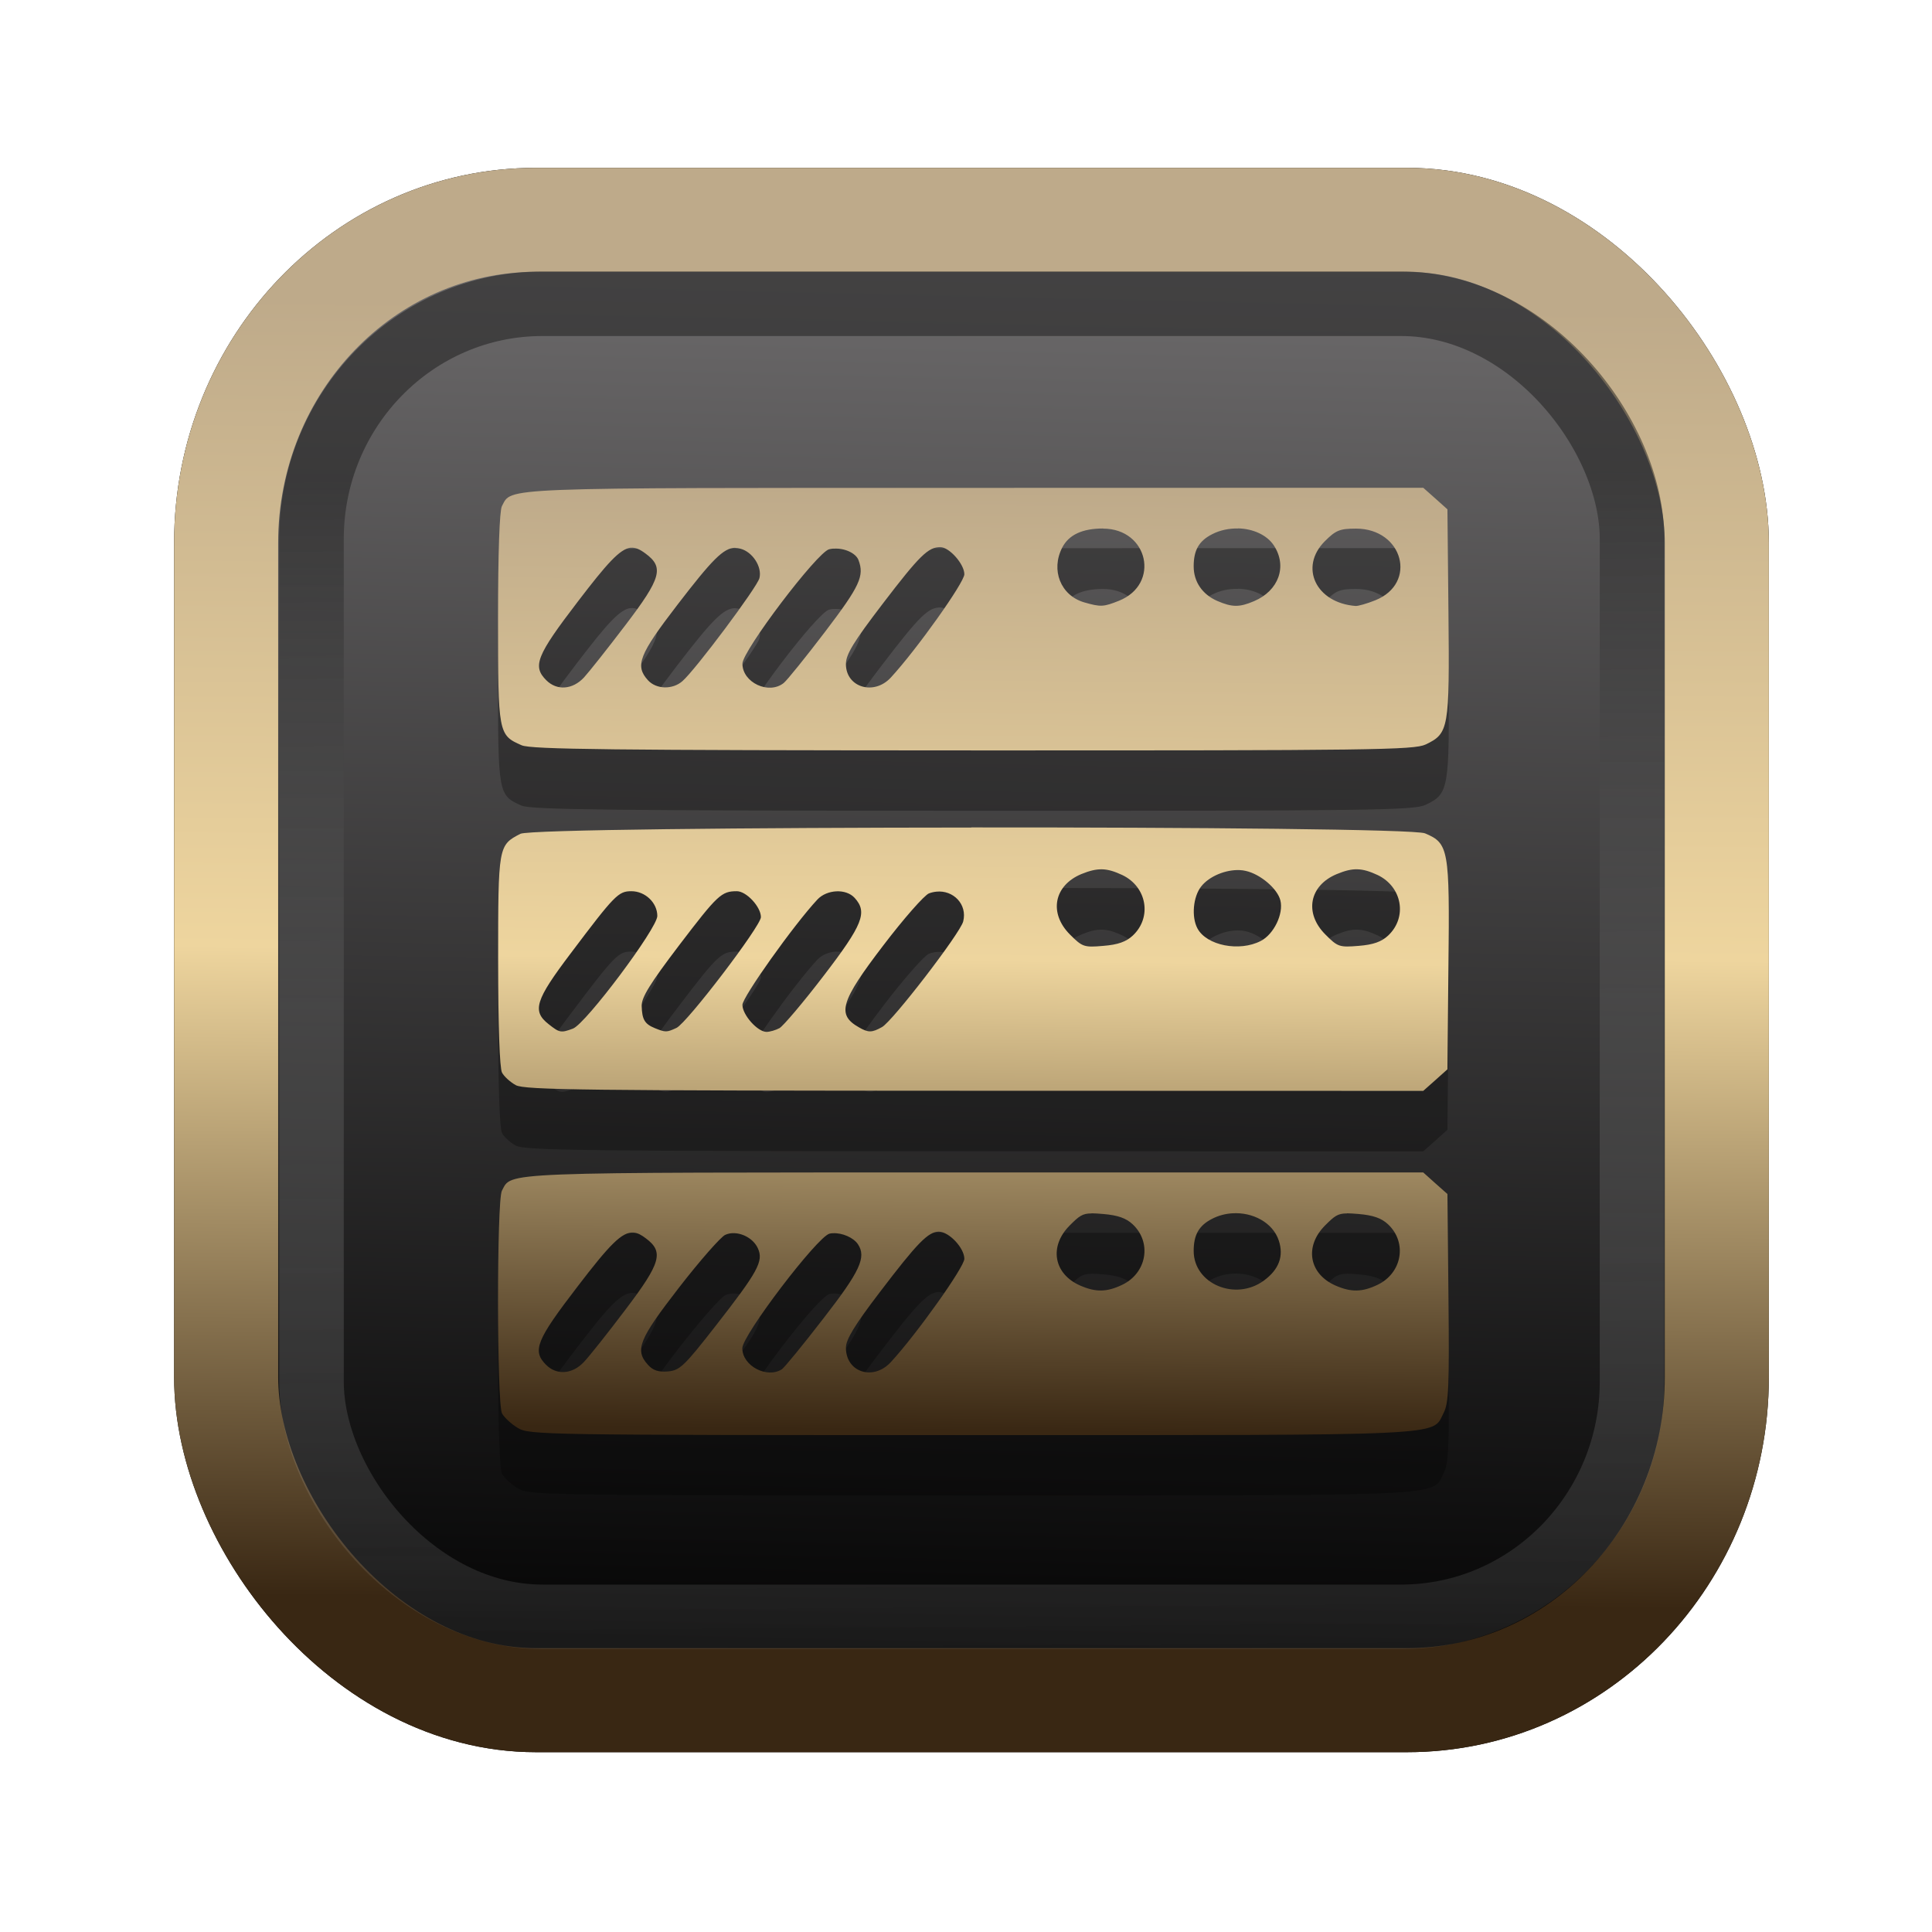 <?xml version="1.0" encoding="UTF-8" standalone="no"?>
<svg
   width="64"
   height="64"
   version="1.1"
   viewBox="0 0 16.933 16.933"
   id="svg7"
   sodipodi:docname="Template 4.svg"
   inkscape:version="1.3.2 (091e20ef0f, 2023-11-25)"
   xmlns:inkscape="http://www.inkscape.org/namespaces/inkscape"
   xmlns:sodipodi="http://sodipodi.sourceforge.net/DTD/sodipodi-0.dtd"
   xmlns:xlink="http://www.w3.org/1999/xlink"
   xmlns="http://www.w3.org/2000/svg"
   xmlns:svg="http://www.w3.org/2000/svg"
   xmlns:rdf="http://www.w3.org/1999/02/22-rdf-syntax-ns#"
   xmlns:cc="http://creativecommons.org/ns#"
   xmlns:dc="http://purl.org/dc/elements/1.1/">
  <sodipodi:namedview
     id="namedview7"
     pagecolor="#9c4444"
     bordercolor="#000000"
     borderopacity="0.25"
     inkscape:showpageshadow="2"
     inkscape:pageopacity="0.0"
     inkscape:pagecheckerboard="0"
     inkscape:deskcolor="#d1d1d1"
     inkscape:zoom="4.3531261"
     inkscape:cx="32.964816"
     inkscape:cy="24.350317"
     inkscape:window-width="1463"
     inkscape:window-height="604"
     inkscape:window-x="158"
     inkscape:window-y="144"
     inkscape:window-maximized="0"
     inkscape:current-layer="svg7"
     showgrid="false" />
  <defs
     id="defs2">
    <linearGradient
       id="linearGradient5"
       inkscape:collect="always">
      <stop
         style="stop-color:#392713;stop-opacity:1;"
         offset="0"
         id="stop2" />
      <stop
         style="stop-color:#eed59e;stop-opacity:1;"
         offset="0.5"
         id="stop3" />
      <stop
         style="stop-color:#beaa8a;stop-opacity:1;"
         offset="1"
         id="stop4" />
    </linearGradient>
    <linearGradient
       id="linearGradient8"
       inkscape:collect="always">
      <stop
         style="stop-color:#1a1a1a;stop-opacity:1;"
         offset="0"
         id="stop8" />
      <stop
         style="stop-color:#ffffff;stop-opacity:0;"
         offset="1"
         id="stop9" />
    </linearGradient>
    <linearGradient
       inkscape:collect="always"
       xlink:href="#linearGradient5"
       id="linearGradient41"
       x1="13.676"
       y1="16.11"
       x2="13.729"
       y2="10.549"
       gradientUnits="userSpaceOnUse"
       gradientTransform="matrix(2.046,0,0,2.046,-18.798,-18.911)" />
    <linearGradient
       inkscape:collect="always"
       xlink:href="#linearGradient42"
       id="linearGradient4"
       x1="11.886"
       y1="16.508"
       x2="12.027"
       y2="10.245"
       gradientUnits="userSpaceOnUse"
       gradientTransform="matrix(2.046,0,0,2.046,-18.798,-18.911)" />
    <linearGradient
       id="linearGradient42"
       inkscape:collect="always">
      <stop
         style="stop-color:#010101;stop-opacity:1;"
         offset="0"
         id="stop42" />
      <stop
         style="stop-color:#6e6c6d;stop-opacity:1;"
         offset="1"
         id="stop43" />
    </linearGradient>
    <linearGradient
       inkscape:collect="always"
       xlink:href="#linearGradient8"
       id="linearGradient9"
       x1="9.34"
       y1="4.169"
       x2="9.428"
       y2="16.469"
       gradientUnits="userSpaceOnUse"
       gradientTransform="matrix(1.05,0,0,1.05,-0.503,-0.198)" />
    <filter
       style="color-interpolation-filters:sRGB;"
       inkscape:label="Blur"
       id="filter2"
       x="-0.145"
       y="-0.146"
       width="1.29"
       height="1.292">
      <feGaussianBlur
         stdDeviation="0.6 0.6"
         result="blur"
         id="feGaussianBlur2" />
    </filter>
    <linearGradient
       inkscape:collect="always"
       xlink:href="#linearGradient5"
       id="linearGradient18"
       x1="34.421"
       y1="49.562"
       x2="34.783"
       y2="14.582"
       gradientUnits="userSpaceOnUse"
       gradientTransform="matrix(0.236,0,0,0.236,0.939,0.85)" />
  </defs>
  <rect
     style="fill:#000000;fill-opacity:0.996;stroke:#000000;stroke-width:0.912;stroke-dasharray:none;stroke-opacity:1;filter:url(#filter2)"
     id="rect1-2-3"
     width="13.065"
     height="12.974"
     x="1.982"
     y="1.927"
     rx="2.715"
     ry="2.831" />
  <rect
     style="fill:url(#linearGradient4);fill-opacity:0.996;stroke:url(#linearGradient41);stroke-width:0.912;stroke-dasharray:none;stroke-opacity:1"
     id="rect1-2"
     width="13.065"
     height="12.974"
     x="1.982"
     y="1.927"
     rx="2.715"
     ry="2.831" />
  <path
     id="path59-4"
     style="fill:#000000;fill-opacity:1;stroke:none;stroke-width:0.282;stroke-dasharray:none;stroke-dashoffset:2.2;stroke-opacity:0.3;opacity:0.3"
     d="m 8.548,4.805 c -4.227,0 -4.059,-0.006 -4.149,0.16 -0.021,0.039 -0.034,0.413 -0.034,0.981 0,1.015 0.002,1.025 0.207,1.115 0.083,0.036 0.781,0.044 3.956,0.045 3.502,0.001 3.865,-0.004 3.967,-0.052 0.203,-0.097 0.21,-0.136 0.2,-1.151 l -0.009,-0.91 -0.106,-0.095 -0.106,-0.094 z m 2.304,0.355 c 0.129,0.003 0.252,0.057 0.313,0.15 0.119,0.182 0.043,0.396 -0.174,0.488 -0.129,0.055 -0.192,0.054 -0.322,-0.002 -0.131,-0.057 -0.207,-0.168 -0.207,-0.303 0,-0.142 0.046,-0.223 0.162,-0.282 0.07,-0.036 0.15,-0.052 0.227,-0.05 z m -1.184,0.002 c 0.396,0 0.503,0.486 0.14,0.632 -0.138,0.055 -0.16,0.056 -0.307,0.014 C 9.296,5.748 9.208,5.526 9.31,5.328 9.368,5.216 9.486,5.162 9.668,5.162 Z m 2.217,0 c 0.412,0 0.541,0.479 0.169,0.628 -0.072,0.029 -0.15,0.051 -0.172,0.05 -0.348,-0.026 -0.498,-0.34 -0.27,-0.568 0.096,-0.096 0.131,-0.11 0.273,-0.11 z M 8.241,5.324 c 0.079,0 0.211,0.149 0.211,0.238 0,0.072 -0.418,0.66 -0.644,0.905 -0.148,0.161 -0.394,0.087 -0.394,-0.118 0,-0.085 0.066,-0.193 0.326,-0.533 C 8.06,5.398 8.136,5.324 8.241,5.324 Z m -2.714,0.006 c 0.043,-0.005 0.083,0.015 0.13,0.05 C 5.822,5.501 5.796,5.596 5.482,6.008 5.327,6.211 5.163,6.418 5.118,6.467 5.018,6.574 4.881,6.584 4.788,6.491 4.665,6.368 4.701,6.276 5.064,5.802 5.32,5.468 5.433,5.34 5.528,5.329 Z m 0.917,0.001 c 0.015,7.89e-5 0.03,0.003 0.045,0.007 0.106,0.027 0.192,0.159 0.167,0.258 -0.02,0.08 -0.563,0.807 -0.676,0.905 -0.087,0.076 -0.23,0.072 -0.302,-0.008 C 5.563,6.363 5.601,6.267 5.937,5.83 6.24,5.436 6.341,5.33 6.445,5.33 Z m 0.861,0.007 C 7.397,5.331 7.5,5.375 7.524,5.437 7.577,5.577 7.537,5.664 7.233,6.064 7.061,6.29 6.897,6.493 6.869,6.516 6.738,6.62 6.507,6.512 6.507,6.346 c 0,-0.113 0.654,-0.976 0.76,-1.003 0.012,-0.003 0.026,-0.005 0.039,-0.006 z M 8.513,7.782 C 6.57,7.783 4.63,7.801 4.561,7.837 4.367,7.937 4.366,7.944 4.366,8.95 c 0,0.566 0.013,0.943 0.034,0.981 0.018,0.034 0.073,0.084 0.121,0.11 0.077,0.042 0.614,0.048 4.021,0.049 l 3.932,0.001 0.106,-0.094 0.106,-0.095 0.009,-0.91 c 0.011,-1.02 0.002,-1.071 -0.205,-1.158 -0.085,-0.036 -2.033,-0.053 -3.977,-0.052 z M 9.658,8.148 c 0.055,0.001 0.109,0.018 0.178,0.05 0.216,0.103 0.263,0.371 0.092,0.531 -0.058,0.054 -0.13,0.08 -0.258,0.09 C 9.501,8.834 9.486,8.828 9.378,8.72 9.191,8.533 9.236,8.291 9.477,8.191 9.548,8.161 9.604,8.147 9.658,8.148 Z m 2.238,0 c 0.055,0.001 0.109,0.018 0.178,0.05 0.216,0.103 0.263,0.371 0.092,0.531 -0.058,0.054 -0.13,0.08 -0.258,0.09 -0.169,0.014 -0.184,0.009 -0.292,-0.1 -0.187,-0.187 -0.141,-0.429 0.1,-0.529 0.07,-0.029 0.126,-0.044 0.181,-0.042 z m -1.029,0.007 c 0.018,8.505e-4 0.034,0.003 0.051,0.007 0.128,0.028 0.279,0.156 0.304,0.259 0.029,0.117 -0.057,0.296 -0.172,0.355 -0.187,0.097 -0.475,0.04 -0.555,-0.11 -0.054,-0.101 -0.038,-0.278 0.033,-0.368 0.071,-0.09 0.216,-0.149 0.339,-0.143 z M 5.534,8.34 c 0.121,0 0.227,0.101 0.227,0.217 0,0.108 -0.626,0.944 -0.739,0.987 C 4.917,9.583 4.905,9.582 4.808,9.505 4.662,9.39 4.691,9.296 5.001,8.886 5.389,8.371 5.42,8.34 5.534,8.34 Z m 0.924,0 c 0.084,0 0.211,0.137 0.211,0.227 0,0.078 -0.648,0.928 -0.74,0.971 -0.086,0.04 -0.096,0.04 -0.19,0.002 C 5.651,9.504 5.627,9.465 5.624,9.346 5.622,9.271 5.697,9.15 5.953,8.813 6.29,8.371 6.323,8.34 6.458,8.34 Z m 0.872,0.001 c 0.062,-0.003 0.123,0.016 0.16,0.058 0.114,0.126 0.072,0.233 -0.272,0.682 -0.179,0.234 -0.353,0.44 -0.387,0.458 -0.034,0.018 -0.085,0.033 -0.114,0.033 -0.078,0 -0.211,-0.149 -0.211,-0.237 0,-0.068 0.45,-0.701 0.657,-0.923 0.042,-0.045 0.105,-0.069 0.167,-0.072 z m 0.876,0.003 C 8.354,8.328 8.48,8.454 8.442,8.605 8.417,8.707 7.822,9.481 7.73,9.531 7.642,9.58 7.611,9.581 7.528,9.534 7.332,9.422 7.365,9.309 7.741,8.816 7.92,8.581 8.101,8.375 8.142,8.359 c 0.022,-0.008 0.043,-0.013 0.065,-0.015 z m 0.342,2.461 c -4.227,0 -4.059,-0.006 -4.149,0.16 -0.046,0.086 -0.045,1.866 0.001,1.952 0.019,0.035 0.081,0.093 0.138,0.127 0.101,0.061 0.198,0.063 3.972,0.063 4.244,1.34e-4 4.037,0.01 4.142,-0.193 0.045,-0.087 0.051,-0.225 0.043,-1.01 l -0.009,-0.91 -0.106,-0.094 -0.106,-0.095 z m 1.02,0.358 c 0.027,-2.03e-4 0.059,0.003 0.101,0.006 0.128,0.011 0.2,0.036 0.258,0.09 0.171,0.16 0.124,0.428 -0.092,0.531 -0.134,0.064 -0.23,0.066 -0.366,0.007 -0.235,-0.102 -0.277,-0.344 -0.093,-0.528 0.081,-0.081 0.11,-0.105 0.191,-0.105 z m 1.232,0 c 0.179,-0.012 0.356,0.081 0.408,0.239 0.045,0.136 0.002,0.253 -0.13,0.35 -0.249,0.184 -0.616,0.03 -0.616,-0.259 0,-0.142 0.046,-0.223 0.162,-0.282 0.056,-0.029 0.116,-0.044 0.175,-0.048 z m 1.006,0 c 0.027,-2.03e-4 0.059,0.003 0.101,0.006 0.128,0.011 0.2,0.036 0.258,0.09 0.171,0.16 0.124,0.428 -0.092,0.531 -0.134,0.064 -0.23,0.066 -0.366,0.007 -0.235,-0.102 -0.277,-0.344 -0.093,-0.528 0.081,-0.081 0.11,-0.105 0.191,-0.105 z m -3.578,0.161 c 0.09,0 0.224,0.143 0.224,0.238 0,0.072 -0.418,0.66 -0.644,0.905 -0.154,0.167 -0.394,0.09 -0.394,-0.126 0,-0.072 0.076,-0.197 0.295,-0.484 0.331,-0.435 0.426,-0.533 0.52,-0.533 z m -2.673,0.008 c 0.034,0.003 0.067,0.021 0.105,0.05 0.16,0.119 0.133,0.215 -0.178,0.625 -0.154,0.204 -0.318,0.411 -0.365,0.46 -0.101,0.107 -0.238,0.117 -0.331,0.024 -0.123,-0.123 -0.086,-0.215 0.275,-0.685 0.278,-0.363 0.39,-0.484 0.493,-0.474 z m 0.88,0.005 c 0.083,0.003 0.171,0.054 0.207,0.132 0.052,0.113 0.003,0.203 -0.37,0.681 -0.275,0.353 -0.314,0.39 -0.418,0.399 -0.082,0.007 -0.131,-0.009 -0.174,-0.057 -0.119,-0.131 -0.081,-0.223 0.272,-0.679 0.183,-0.236 0.365,-0.443 0.404,-0.461 0.024,-0.011 0.051,-0.016 0.079,-0.015 z m 0.868,5.65e-4 c 0.078,-0.004 0.177,0.038 0.216,0.096 0.076,0.114 0.02,0.236 -0.303,0.652 -0.179,0.232 -0.343,0.432 -0.364,0.445 -0.131,0.083 -0.346,-0.031 -0.346,-0.185 0,-0.114 0.657,-0.977 0.764,-1.004 0.01,-0.003 0.021,-0.004 0.032,-0.004 z" />
  <path
     id="path59"
     style="fill:url(#linearGradient18);fill-opacity:1;stroke:none;stroke-width:0.282;stroke-dasharray:none;stroke-dashoffset:2.2;stroke-opacity:0.3"
     d="m 8.548,4.276 c -4.227,0 -4.059,-0.006 -4.149,0.16 -0.021,0.039 -0.034,0.413 -0.034,0.981 0,1.015 0.002,1.025 0.207,1.115 0.083,0.036 0.781,0.044 3.956,0.045 3.502,0.001 3.865,-0.004 3.967,-0.052 0.203,-0.097 0.21,-0.136 0.2,-1.151 l -0.009,-0.91 -0.106,-0.095 -0.106,-0.094 z m 2.304,0.355 c 0.129,0.003 0.252,0.057 0.313,0.15 0.119,0.182 0.043,0.396 -0.174,0.488 -0.129,0.055 -0.192,0.054 -0.322,-0.002 -0.131,-0.057 -0.207,-0.168 -0.207,-0.303 0,-0.142 0.046,-0.223 0.162,-0.282 0.07,-0.036 0.15,-0.052 0.227,-0.05 z m -1.184,0.002 c 0.396,0 0.503,0.486 0.14,0.632 -0.138,0.055 -0.16,0.056 -0.307,0.014 C 9.296,5.218 9.208,4.997 9.31,4.799 9.368,4.687 9.486,4.632 9.668,4.632 Z m 2.217,0 c 0.412,0 0.541,0.479 0.169,0.628 -0.072,0.029 -0.15,0.051 -0.172,0.05 -0.348,-0.026 -0.498,-0.34 -0.27,-0.568 0.096,-0.096 0.131,-0.11 0.273,-0.11 z M 8.241,4.795 c 0.079,0 0.211,0.149 0.211,0.238 0,0.072 -0.418,0.66 -0.644,0.905 -0.148,0.161 -0.394,0.087 -0.394,-0.118 0,-0.085 0.066,-0.193 0.326,-0.533 C 8.06,4.868 8.136,4.795 8.241,4.795 Z m -2.714,0.006 c 0.043,-0.005 0.083,0.015 0.13,0.05 C 5.822,4.972 5.796,5.066 5.482,5.478 5.327,5.682 5.163,5.889 5.118,5.938 5.018,6.045 4.881,6.055 4.788,5.962 4.665,5.839 4.701,5.747 5.064,5.273 5.32,4.938 5.433,4.811 5.528,4.8 Z m 0.917,0.001 c 0.015,7.89e-5 0.03,0.003 0.045,0.007 0.106,0.027 0.192,0.159 0.167,0.258 C 6.637,5.146 6.094,5.872 5.981,5.97 5.894,6.046 5.752,6.042 5.679,5.962 5.563,5.834 5.601,5.738 5.937,5.301 6.24,4.907 6.341,4.801 6.445,4.801 Z m 0.861,0.007 C 7.397,4.801 7.5,4.846 7.524,4.908 7.577,5.048 7.537,5.135 7.233,5.535 7.061,5.761 6.897,5.964 6.869,5.986 6.738,6.091 6.507,5.982 6.507,5.817 c 0,-0.113 0.654,-0.976 0.76,-1.003 0.012,-0.003 0.026,-0.005 0.039,-0.006 z M 8.513,7.253 C 6.57,7.254 4.63,7.272 4.561,7.308 4.367,7.408 4.366,7.414 4.366,8.42 c 0,0.566 0.013,0.943 0.034,0.981 0.018,0.034 0.073,0.084 0.121,0.11 0.077,0.042 0.614,0.048 4.021,0.049 l 3.932,0.001 0.106,-0.094 0.106,-0.095 0.009,-0.91 c 0.011,-1.02 0.002,-1.071 -0.205,-1.158 -0.085,-0.036 -2.033,-0.053 -3.977,-0.052 z m 1.145,0.366 c 0.055,0.001 0.109,0.018 0.178,0.05 0.216,0.103 0.263,0.371 0.092,0.531 -0.058,0.054 -0.13,0.08 -0.258,0.09 C 9.501,8.305 9.486,8.299 9.378,8.191 9.191,8.004 9.236,7.762 9.477,7.661 9.548,7.632 9.604,7.618 9.658,7.619 Z m 2.238,0 c 0.055,0.001 0.109,0.018 0.178,0.05 0.216,0.103 0.263,0.371 0.092,0.531 -0.058,0.054 -0.13,0.08 -0.258,0.09 -0.169,0.014 -0.184,0.009 -0.292,-0.1 -0.187,-0.187 -0.141,-0.429 0.1,-0.529 0.07,-0.029 0.126,-0.044 0.181,-0.042 z m -1.029,0.007 c 0.018,8.505e-4 0.034,0.003 0.051,0.007 0.128,0.028 0.279,0.156 0.304,0.259 0.029,0.117 -0.057,0.296 -0.172,0.355 -0.187,0.097 -0.475,0.04 -0.555,-0.11 -0.054,-0.101 -0.038,-0.278 0.033,-0.368 0.071,-0.09 0.216,-0.149 0.339,-0.143 z M 5.534,7.811 c 0.121,0 0.227,0.101 0.227,0.217 0,0.108 -0.626,0.944 -0.739,0.987 C 4.917,9.054 4.905,9.053 4.808,8.976 4.662,8.861 4.691,8.767 5.001,8.357 5.389,7.842 5.42,7.811 5.534,7.811 Z m 0.924,0 c 0.084,0 0.211,0.137 0.211,0.227 0,0.078 -0.648,0.928 -0.74,0.971 -0.086,0.04 -0.096,0.04 -0.19,0.002 C 5.651,8.975 5.627,8.936 5.624,8.816 5.622,8.742 5.697,8.621 5.953,8.284 6.29,7.842 6.323,7.811 6.458,7.811 Z m 0.872,0.001 C 7.392,7.809 7.453,7.828 7.491,7.87 7.605,7.996 7.563,8.103 7.219,8.552 7.04,8.786 6.865,8.992 6.832,9.011 c -0.034,0.018 -0.085,0.033 -0.114,0.033 -0.078,0 -0.211,-0.149 -0.211,-0.237 0,-0.068 0.45,-0.701 0.657,-0.923 0.042,-0.045 0.105,-0.069 0.167,-0.072 z m 0.876,0.003 C 8.354,7.799 8.48,7.925 8.442,8.076 8.417,8.178 7.822,8.952 7.73,9.002 7.642,9.051 7.611,9.052 7.528,9.004 7.332,8.893 7.365,8.779 7.741,8.287 7.92,8.052 8.101,7.846 8.142,7.83 c 0.022,-0.008 0.043,-0.013 0.065,-0.015 z m 0.342,2.461 c -4.227,0 -4.059,-0.006 -4.149,0.16 -0.046,0.086 -0.045,1.866 0.001,1.952 0.019,0.035 0.081,0.093 0.138,0.127 0.101,0.061 0.198,0.063 3.972,0.063 4.244,1.34e-4 4.037,0.01 4.142,-0.193 0.045,-0.087 0.051,-0.225 0.043,-1.01 l -0.009,-0.91 -0.106,-0.094 -0.106,-0.095 z m 1.02,0.358 c 0.027,-2.03e-4 0.059,0.003 0.101,0.006 0.128,0.011 0.2,0.036 0.258,0.09 0.171,0.16 0.124,0.428 -0.092,0.531 -0.134,0.064 -0.23,0.066 -0.366,0.007 -0.235,-0.102 -0.277,-0.344 -0.093,-0.528 0.081,-0.081 0.11,-0.105 0.191,-0.105 z m 1.232,0 c 0.179,-0.012 0.356,0.081 0.408,0.239 0.045,0.136 0.002,0.253 -0.13,0.35 -0.249,0.184 -0.616,0.03 -0.616,-0.259 0,-0.142 0.046,-0.223 0.162,-0.282 0.056,-0.029 0.116,-0.044 0.175,-0.048 z m 1.006,0 c 0.027,-2.03e-4 0.059,0.003 0.101,0.006 0.128,0.011 0.2,0.036 0.258,0.09 0.171,0.16 0.124,0.428 -0.092,0.531 -0.134,0.064 -0.23,0.066 -0.366,0.007 -0.235,-0.102 -0.277,-0.344 -0.093,-0.528 0.081,-0.081 0.11,-0.105 0.191,-0.105 z m -3.578,0.161 c 0.09,0 0.224,0.143 0.224,0.238 0,0.072 -0.418,0.66 -0.644,0.905 -0.154,0.167 -0.394,0.09 -0.394,-0.126 0,-0.072 0.076,-0.197 0.295,-0.484 0.331,-0.435 0.426,-0.533 0.52,-0.533 z m -2.673,0.008 c 0.034,0.003 0.067,0.021 0.105,0.05 0.16,0.119 0.133,0.215 -0.178,0.625 -0.154,0.204 -0.318,0.411 -0.365,0.46 -0.101,0.107 -0.238,0.117 -0.331,0.024 -0.123,-0.123 -0.086,-0.215 0.275,-0.685 0.278,-0.363 0.39,-0.484 0.493,-0.474 z m 0.88,0.005 c 0.083,0.003 0.171,0.054 0.207,0.132 0.052,0.113 0.003,0.203 -0.37,0.681 -0.275,0.353 -0.314,0.39 -0.418,0.399 -0.082,0.007 -0.131,-0.009 -0.174,-0.057 -0.119,-0.131 -0.081,-0.223 0.272,-0.679 0.183,-0.236 0.365,-0.443 0.404,-0.461 0.024,-0.011 0.051,-0.016 0.079,-0.015 z m 0.868,5.65e-4 c 0.078,-0.004 0.177,0.038 0.216,0.096 0.076,0.114 0.02,0.236 -0.303,0.652 -0.179,0.232 -0.343,0.432 -0.364,0.445 -0.131,0.083 -0.346,-0.031 -0.346,-0.185 0,-0.114 0.657,-0.977 0.764,-1.004 0.01,-0.003 0.021,-0.004 0.032,-0.004 z" />
  <rect
     style="opacity:0.5;fill:none;fill-opacity:0.996;stroke:url(#linearGradient9);stroke-width:0.566;stroke-dasharray:none;stroke-opacity:1"
     id="rect1-2-6"
     width="11.574"
     height="11.509"
     x="2.73"
     y="2.662"
     rx="2.025"
     ry="2.063" />
</svg>
